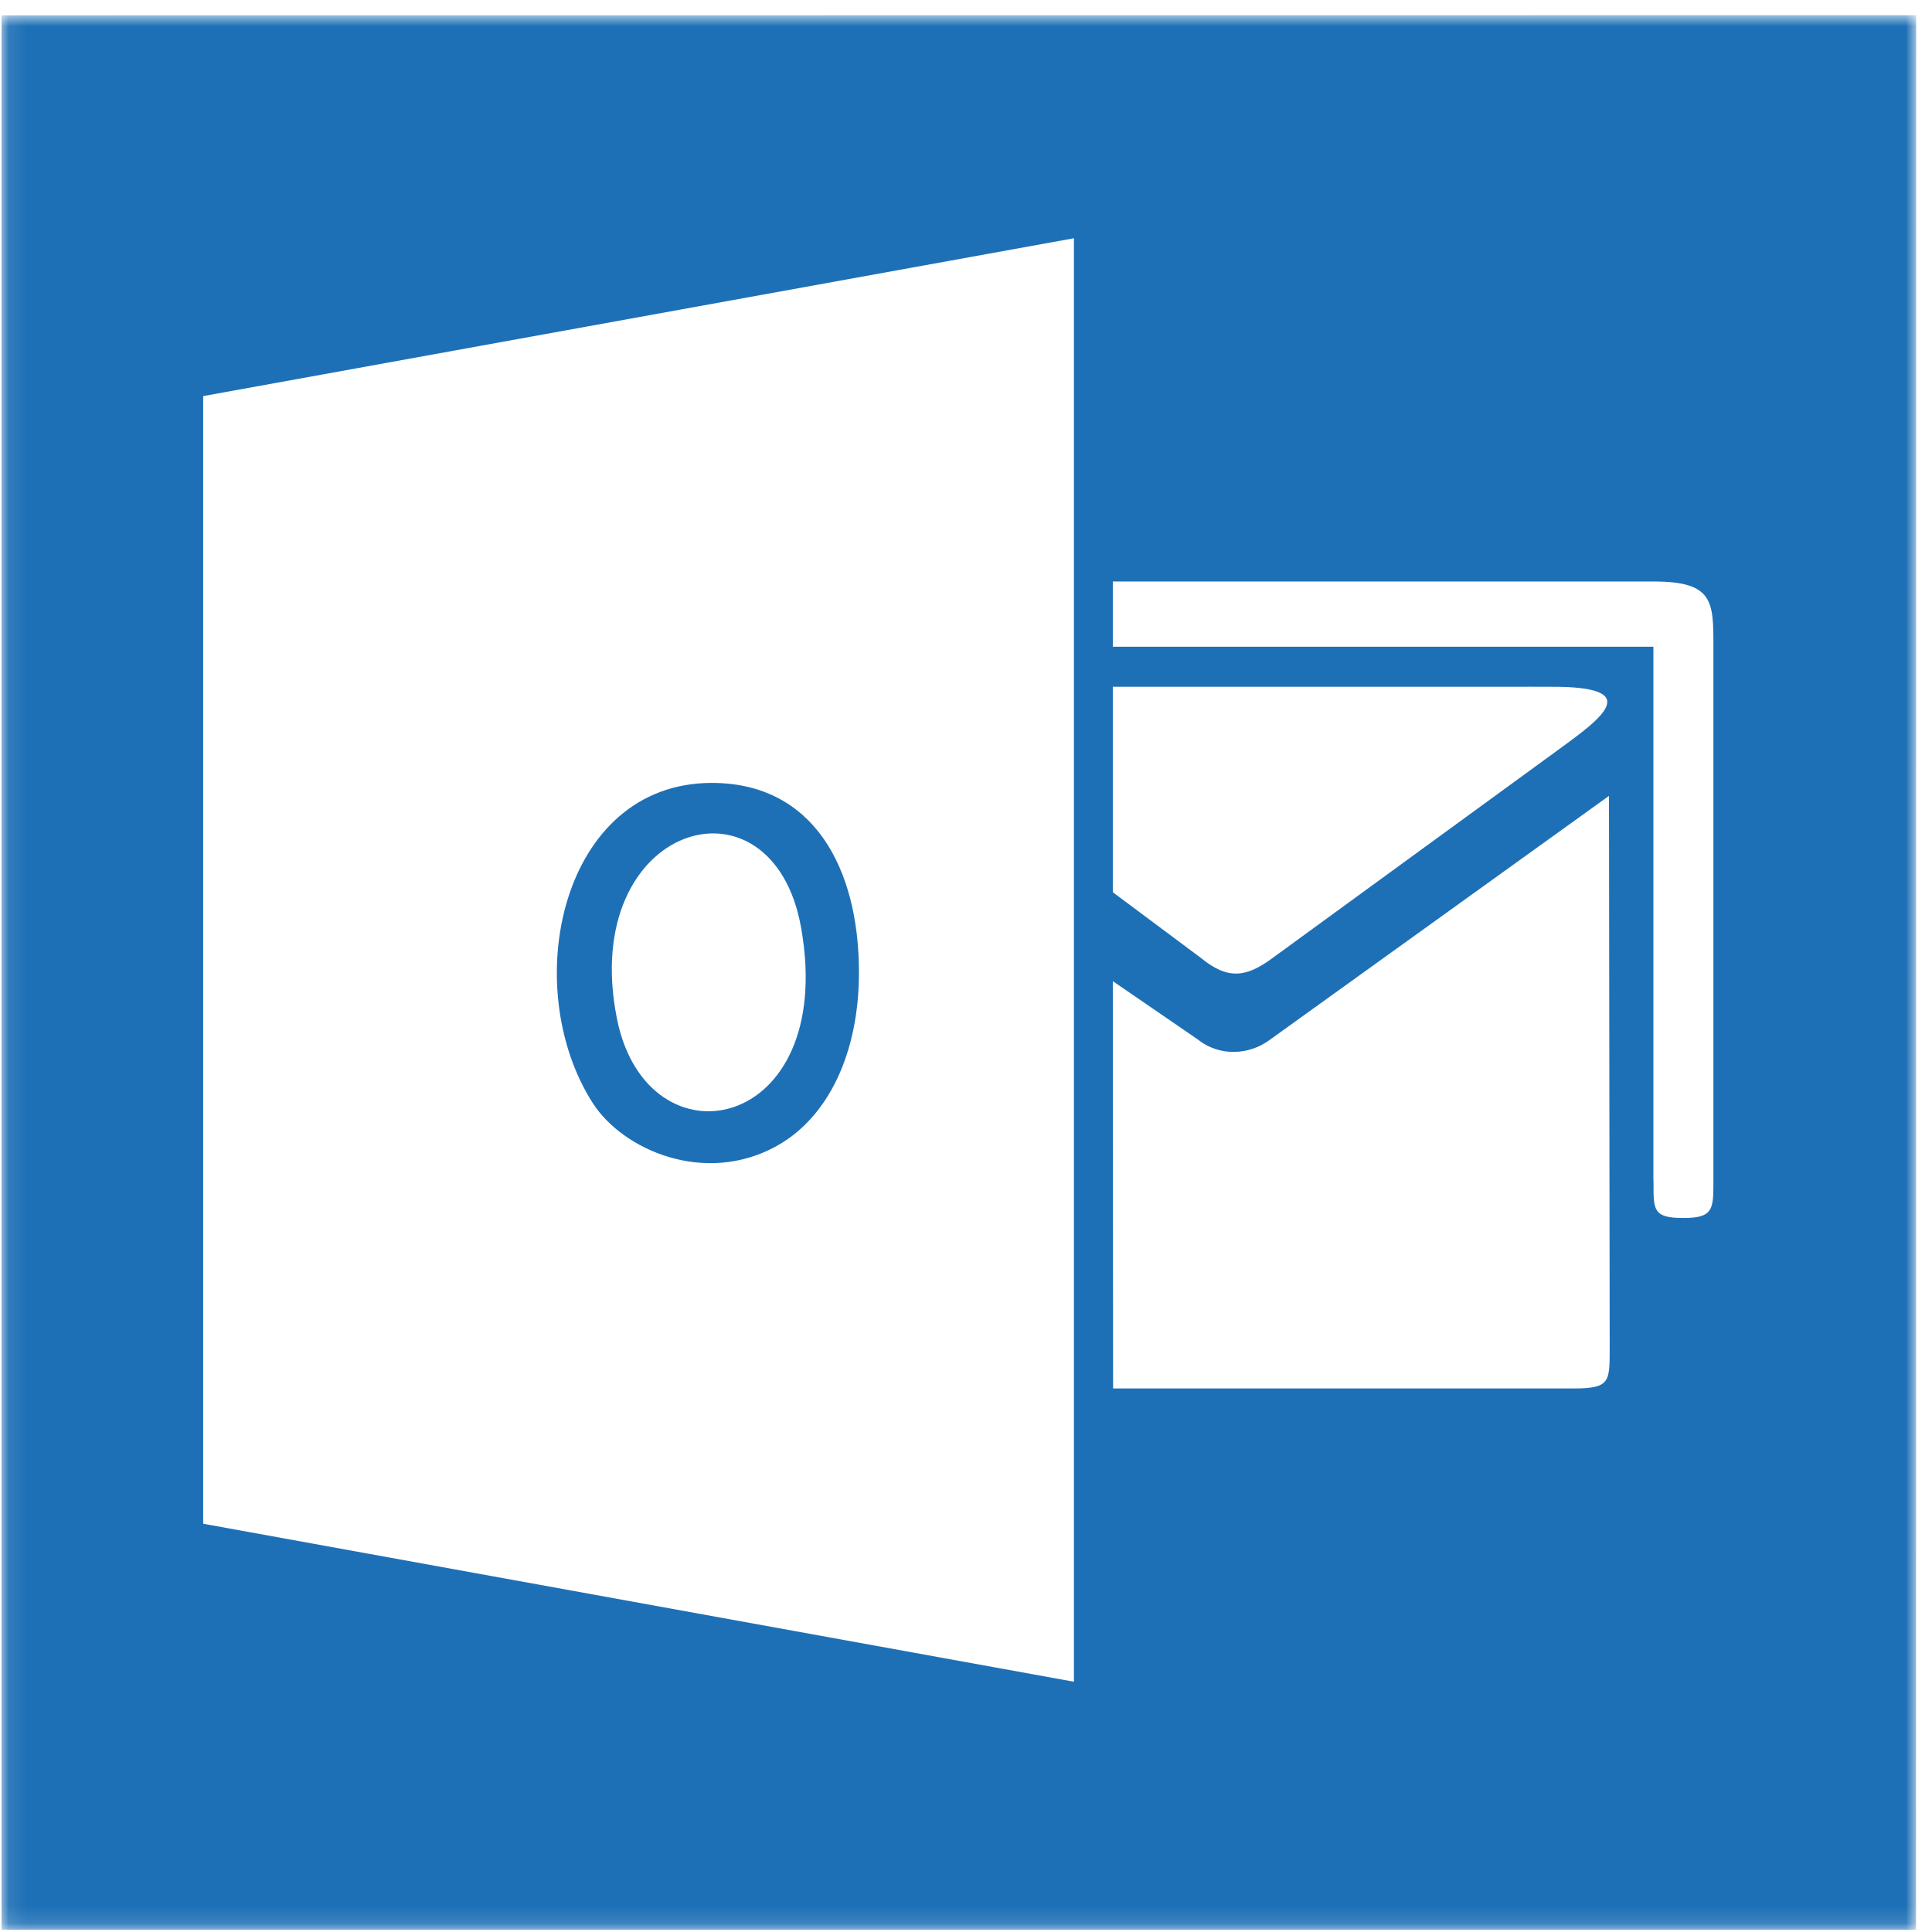 <svg width="111" height="111" viewBox="0 0 111 111" fill="none" xmlns="http://www.w3.org/2000/svg">
<mask id="mask0_323_116" style="mask-type:luminance" maskUnits="userSpaceOnUse" x="0" y="0" width="111" height="111">
<path d="M110.09 0.873H0.09V110.873H110.09V0.873Z" fill="white"/>
</mask>
<g mask="url(#mask0_323_116)">
<path fill-rule="evenodd" clip-rule="evenodd" d="M11.674 87.544V22.757L61.701 13.688V96.621L11.674 87.544ZM90.395 79.773H63.951L63.935 56.371L68.801 59.709C70.122 60.763 71.801 60.566 72.885 59.791L92.441 45.727L92.482 77.227C92.474 79.357 92.597 79.773 90.395 79.773ZM69.013 55.049L63.935 51.261V39.458H86.654C87.518 39.45 88.357 39.458 89.099 39.458C94.561 39.433 92.01 41.27 89.523 43.082L73.057 55.081C71.606 56.142 70.546 56.306 69.013 55.049ZM63.935 33.409H95.009C98.441 33.409 98.441 34.56 98.441 37.132V67.848C98.441 69.472 98.441 69.978 96.721 69.978C94.993 69.978 94.993 69.537 95.001 67.97C95.001 67.872 94.993 67.75 94.993 67.676V37.156H63.935V33.409ZM0.09 110.873H110.082L110.09 0.873L0.09 0.881V110.873Z" fill="#1E70B6"/>
<path fill-rule="evenodd" clip-rule="evenodd" d="M35.443 58.514C33.217 47.301 44.392 43.971 46.032 53.332C48.096 65.106 37.17 67.22 35.443 58.514ZM49.35 55.87C49.35 49.852 46.718 44.981 40.9 44.981C32.225 44.981 29.762 56.668 34.058 63.378C35.786 66.072 40.494 68.13 44.623 65.841C47.572 64.207 49.35 60.528 49.35 55.87Z" fill="#1E70B6"/>
</g>
</svg>
